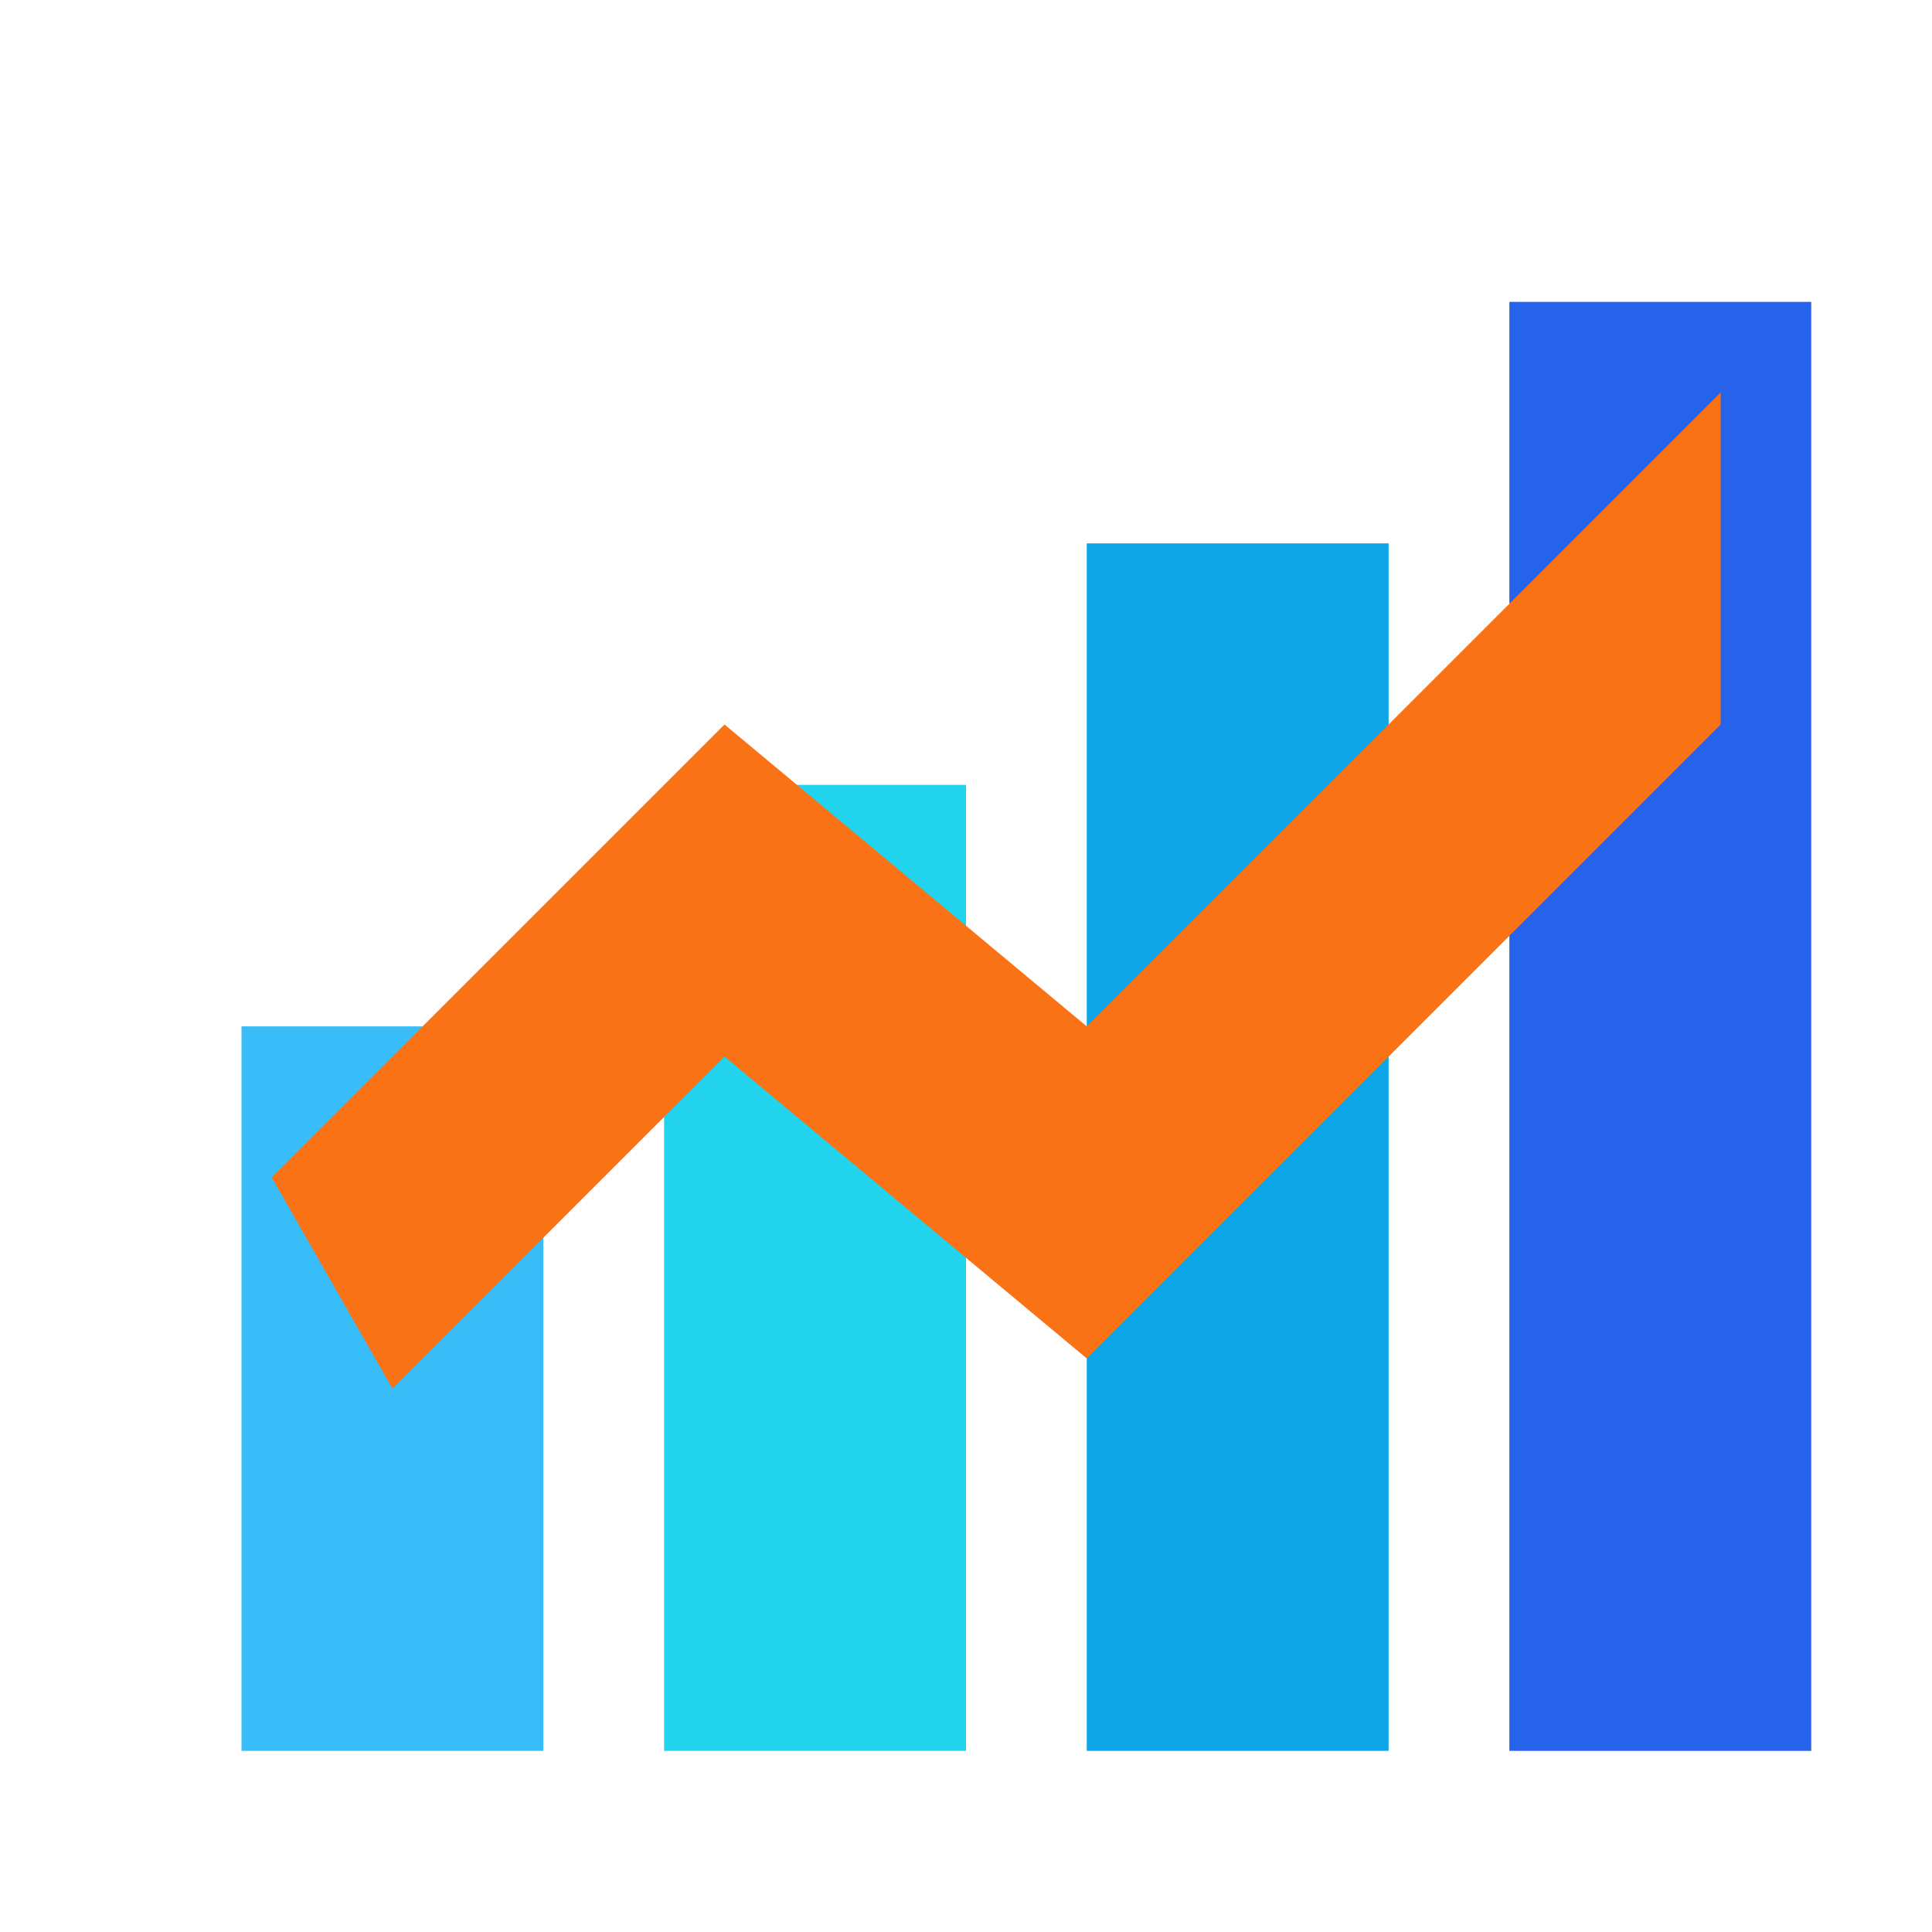 <svg xmlns="http://www.w3.org/2000/svg" viewBox="0 0 256 256">
  <path fill="#38bdf8" d="M32 232h40v-96H32z"/>
  <path fill="#22d3ee" d="M88 232h40v-128H88z"/>
  <path fill="#0ea5e9" d="M144 232h40v-160h-40z"/>
  <path fill="#2563eb" d="M200 232h40V40h-40z"/>
  <path fill="#f97316" d="M36 156l60-60 48 40 84-84v44l-84 84-48-40-44 44z"/>
</svg>
